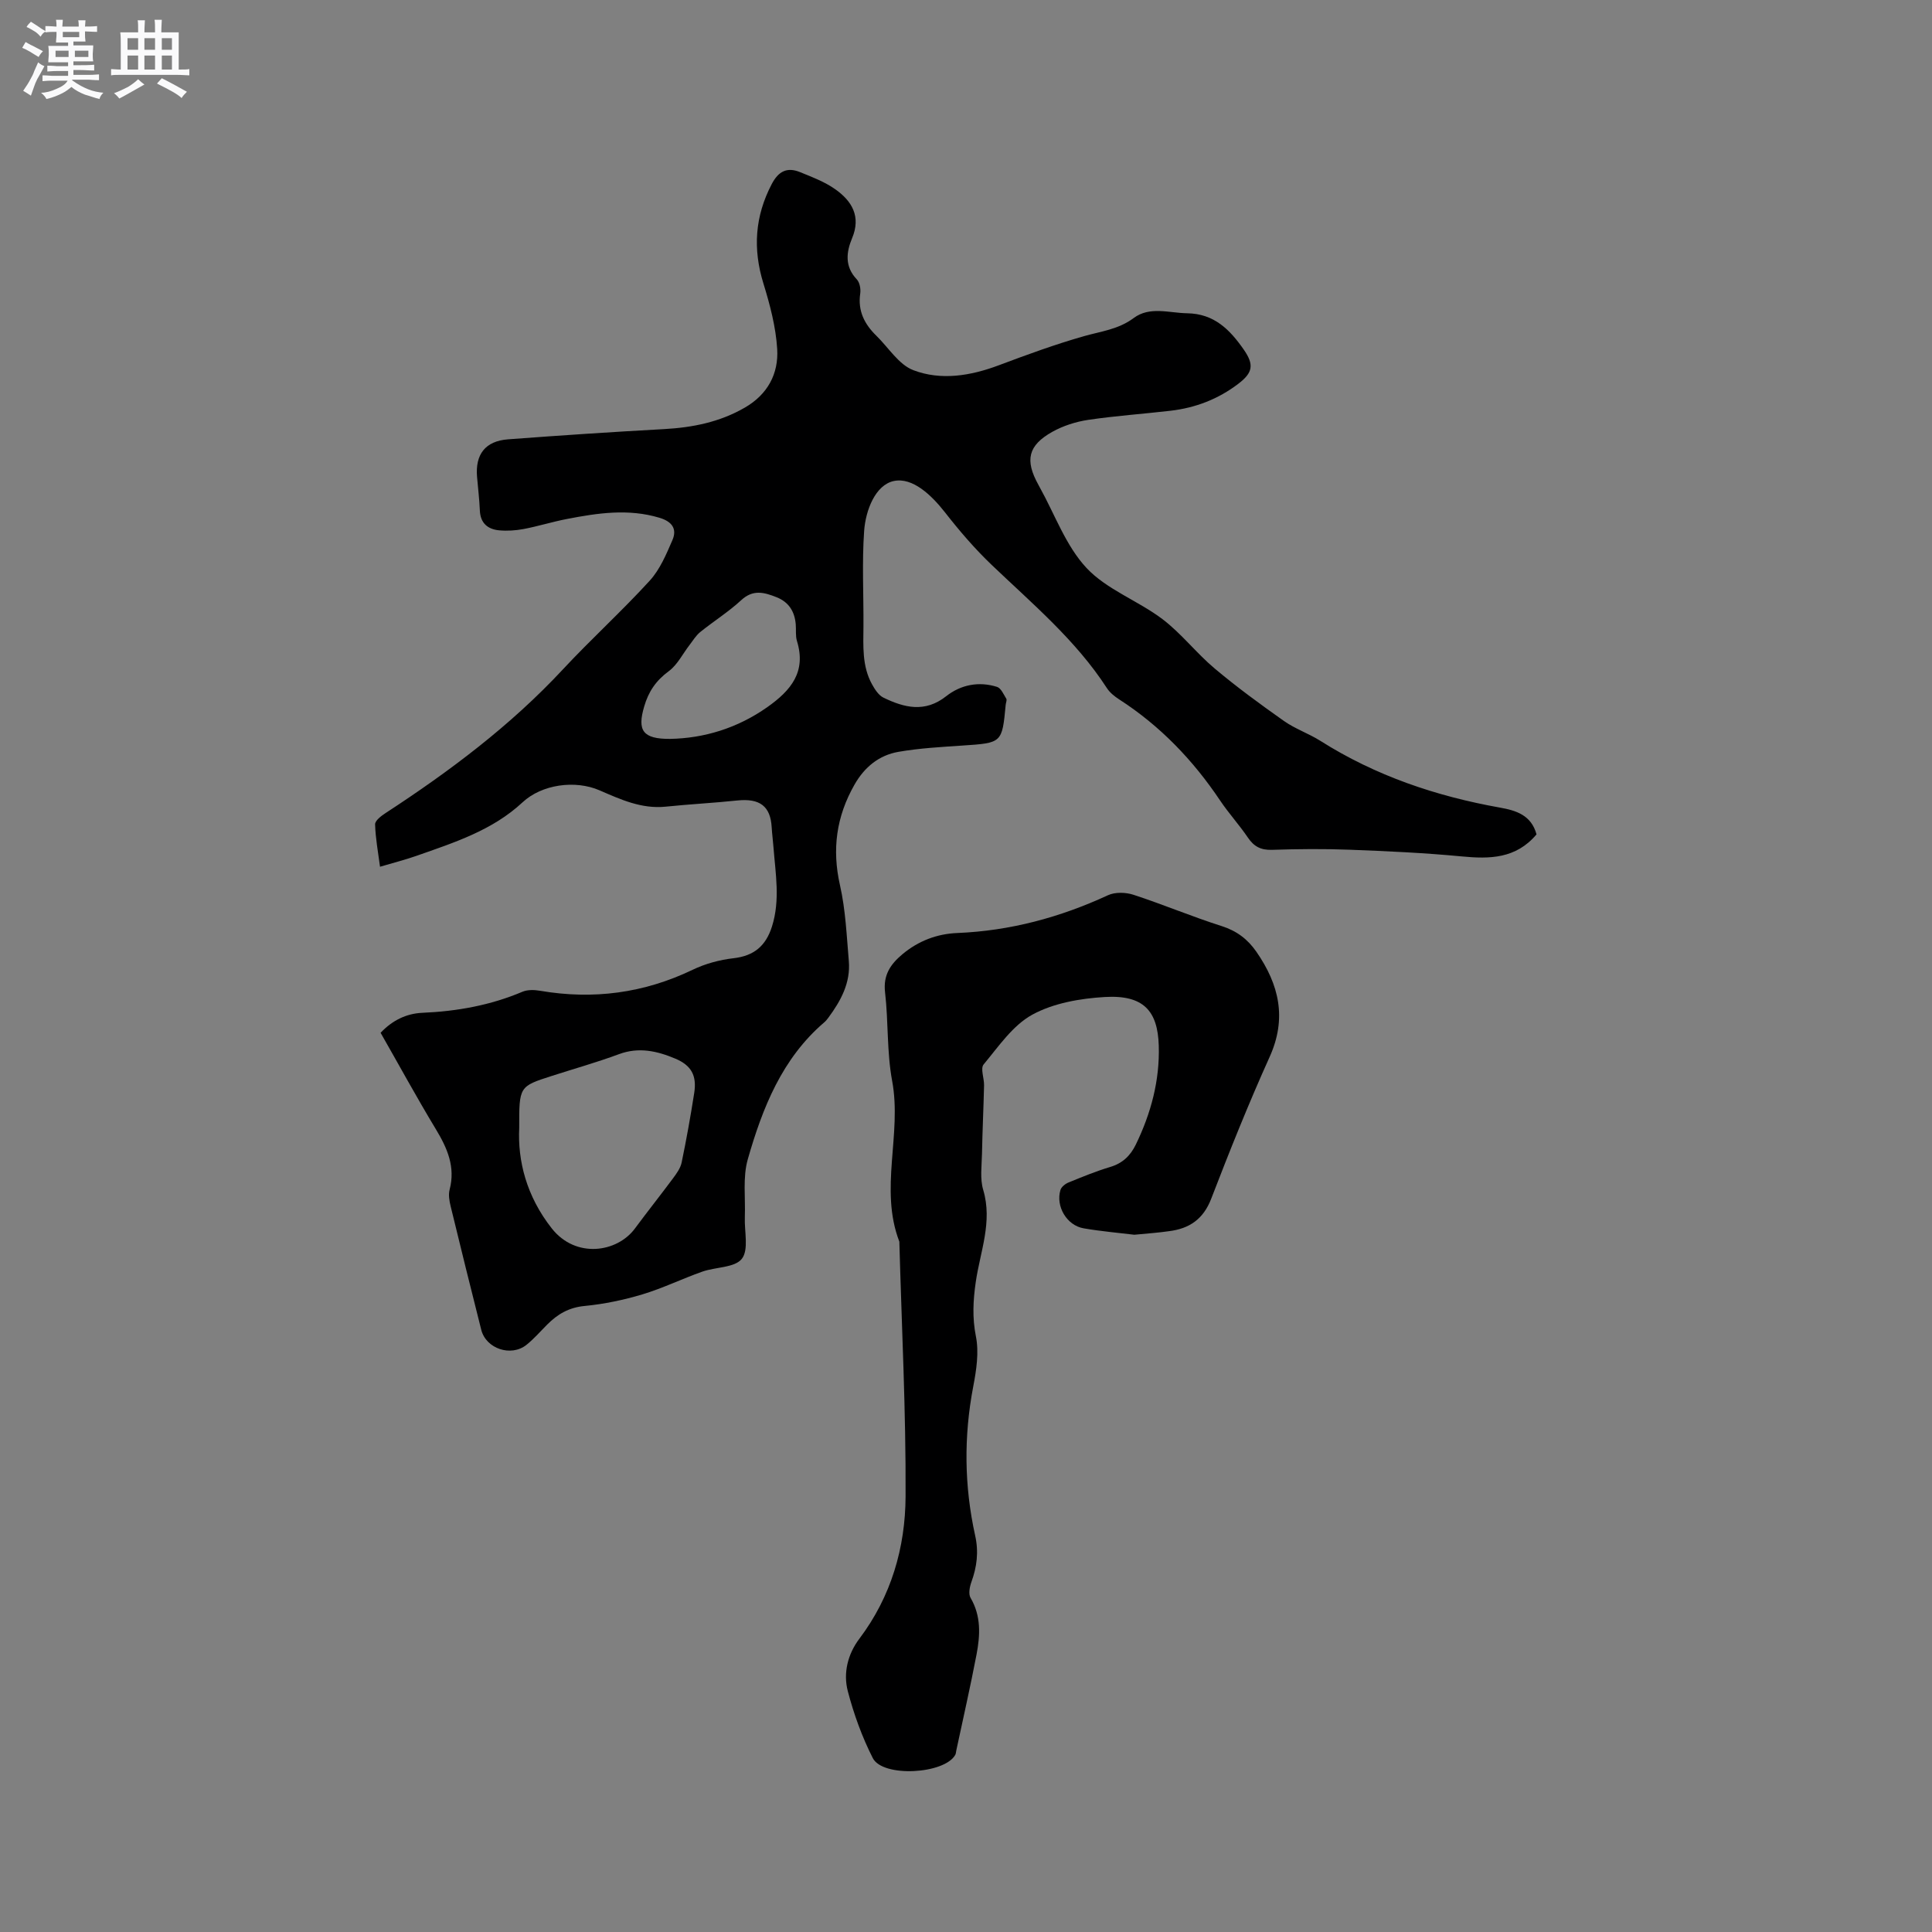 <svg enable-background="new 0 0 400 400" viewBox="0 0 400 400" xmlns="http://www.w3.org/2000/svg"><rect x="0" y="0" width="400" height="400" fill="#808080" stroke="none"/><path d="m6.8 9.5c.6.3 1.3.7 2.1 1.1-.4.4-.7.8-.9 1.2-.7-.4-1.3-.8-1.8-1.1s-1.1-.6-1.6-.8c.2-.4.5-.8.7-1.2.4.2.8.5 1.5.8zm.9 6.9c-.3.6-.5 1.1-.7 1.7s-.4 1.1-.6 1.7c-.6-.4-1.1-.7-1.6-1 .7-1 1.2-1.8 1.5-2.4.3-.5.6-1.1.8-1.7.3-.6.5-1.2.8-1.8.3.3.8.6 1.3.8-.7 1.3-1.2 2.2-1.5 2.7zm.1-11c.4.3 1 .7 1.7 1.1-.5.2-.8.6-1.1 1.1-.5-.6-1-1-1.4-1.2s-.9-.6-1.5-.8c.2-.4.5-.7.9-1.1.5.3.9.6 1.4.9zm10.5 13.1c1 .4 2 .6 3.1.7-.4.4-.7.8-.8 1.3-.9-.2-1.9-.6-3-.9-1-.4-2-.9-2.8-1.6-.5.4-1.1.9-1.9 1.3s-1.9.9-3.3 1.2c-.1-.3-.5-.8-1.1-1.3 1 0 2.1-.3 3.2-.8 1.2-.5 1.9-1 2.3-1.7h-3.2c-.4 0-1 0-2 .1v-1.2c1 0 1.7.1 2 .1h3.3v-1h-2.3c-.2 0-.9 0-2 .1v-1.2c1.2 0 1.9.1 2 .1h2.3v-.8h-4.1c0-.7.1-1.2.1-1.6 0-.5 0-1.1-.1-1.8h4.1v-.7h-2.5c0-.6.1-1.1.1-1.6v-.6h-.5c-.4 0-1 0-1.8.1v-1.3c1.2 0 1.9.1 2.1.1h.2c0-.3 0-.8-.1-1.4h1.4c0 .6-.1 1-.1 1.4h3.4c0-.4 0-.8-.1-1.3h1.5c0 .4-.1.9-.1 1.3.7 0 1.5 0 2.5-.1v1.2c-1 0-1.8-.1-2.5-.1v.6c0 .3 0 .8.1 1.5h-2.5v.8h4.1c0 .7-.1 1.3-.1 1.8s0 1 .1 1.5h-4.1v.8h1.4c.8 0 1.8 0 2.9-.1v1.2c-1 0-1.9-.1-2.8-.1h-1.5v1h3.2c.3 0 1 0 2.1-.1v1.2c-1.1 0-1.8-.1-2.1-.1h-3.4l-.1.1c1.4 1 2.4 1.5 3.4 1.9zm-4.1-6.7v-1.3h-2.7v1.3zm2.2-4.1v-1.1h-3.4v1.1zm1.9 4.1v-1.3h-2.8v1.3z" fill="#fafafb"/><path d="m37 6.7v2.3 5.4c1 0 1.8 0 2.2-.1v1.3c-.6 0-1.5-.1-2.5-.1h-11.9c-.7 0-1.3 0-1.8.1v-1.3c.5 0 1.1.1 2 .1v-5.2c0-1 0-1.8-.1-2.5h3.7c0-1.3 0-2.1-.1-2.5h1.5c0 .4-.1 1.3-.1 2.5h2.2c0-1.2 0-2.1-.1-2.6h1.5c0 .4-.1 1.3-.1 2.6zm-12.3 13.7c-.3-.4-.7-.8-1.1-1.1 1.1-.4 2.1-.9 2.9-1.3.8-.5 1.5-1 2.1-1.6.4.4.9.8 1.3 1.1-2.5 1.4-4.2 2.4-5.2 2.9zm3.9-10.1v-2.4h-2.2v2.4zm0 4.1v-2.9h-2.2v2.9zm3.5-4.1v-2.4h-2.2v2.4zm0 4.1v-2.9h-2.2v2.9zm.4 2.9 1-1.1c.6.3 1.4.7 2.5 1.3s2 1.1 2.7 1.5c-.4.4-.8.8-1.1 1.3-.8-.8-2.5-1.7-5.1-3zm3.1-7v-2.4h-2.1v2.4zm0 4.1v-2.9h-2.1v2.9z" fill="#fafafb"/><g fill="#000001"><path d="m318.12 172.75c-4.26 5.05-9.68 5.12-15.5 4.56-7.67-.73-15.37-1.09-23.07-1.38-5.4-.21-10.82-.16-16.22.02-2.29.07-3.72-.69-4.97-2.54-1.78-2.63-3.95-5-5.72-7.63-5.61-8.38-12.43-15.5-20.93-20.98-.96-.62-1.94-1.4-2.55-2.35-6.43-9.92-15.4-17.43-23.83-25.48-3.5-3.34-6.7-7.07-9.68-10.89-2.83-3.61-6.73-7.31-10.6-6.49-3.82.81-5.84 6.07-6.14 10.35-.46 6.52-.1 13.1-.14 19.66-.03 4.13-.32 8.31 1.78 12.09.58 1.05 1.36 2.26 2.36 2.75 4.31 2.09 8.59 3.17 12.98-.29 3.03-2.39 6.75-3.13 10.53-1.94.83.26 1.37 1.56 1.92 2.45.17.28-.08.82-.12 1.24-.75 7.96-.75 7.91-8.97 8.46-4.43.3-8.88.54-13.24 1.3-4.01.7-7.02 3.14-9.1 6.8-3.75 6.58-4.69 13.36-3 20.82 1.16 5.11 1.38 10.46 1.83 15.71.38 4.48-1.65 8.21-4.22 11.69-.25.34-.52.68-.84.96-8.78 7.5-12.82 17.76-15.86 28.38-1.07 3.75-.46 7.98-.61 11.99-.11 2.95.85 6.73-.62 8.61-1.46 1.87-5.42 1.68-8.19 2.66-4.16 1.47-8.17 3.43-12.38 4.7-3.9 1.17-7.96 2.02-12.01 2.41-3.23.31-5.57 1.69-7.71 3.84-1.42 1.42-2.75 2.97-4.32 4.22-3.2 2.53-8.35.78-9.34-3.12-2.15-8.52-4.27-17.05-6.34-25.59-.27-1.11-.49-2.38-.21-3.44 1.23-4.71-.48-8.59-2.85-12.51-3.94-6.52-7.59-13.22-11.44-19.96 2.39-2.54 5.3-4 8.67-4.14 7.16-.31 14.07-1.55 20.7-4.36 1.06-.45 2.48-.4 3.66-.2 11 1.88 21.48.5 31.58-4.35 2.61-1.26 5.59-2.06 8.47-2.39 4.26-.49 6.68-2.57 7.95-6.57 1.73-5.47.73-10.93.31-16.4-.1-1.37-.29-2.74-.37-4.12-.24-4.39-2.46-6.05-7.11-5.57-4.94.52-9.9.77-14.84 1.28-5 .51-9.33-1.49-13.69-3.38-5.07-2.2-11.97-1.22-15.93 2.47-6.24 5.82-14.16 8.34-21.94 11.08-2.29.81-4.65 1.4-7.58 2.27-.4-3.04-.94-5.91-1.02-8.78-.02-.77 1.28-1.76 2.18-2.34 13.26-8.65 25.86-18.09 36.71-29.75 5.84-6.27 12.2-12.04 17.97-18.36 2.11-2.31 3.43-5.46 4.7-8.4 1-2.32-.08-3.84-2.68-4.62-6.45-1.94-12.81-.98-19.17.25-3.01.58-5.96 1.51-8.97 2.08-1.65.31-3.39.42-5.05.27-2.34-.22-3.88-1.46-4-4.08-.1-2.33-.38-4.65-.58-6.97-.4-4.69 1.71-7.43 6.4-7.79 10.77-.81 21.55-1.53 32.34-2.12 5.91-.33 11.51-1.45 16.7-4.45 4.73-2.73 7.01-7.02 6.7-12.13-.28-4.57-1.49-9.15-2.85-13.56-2.22-7.18-1.77-13.92 1.72-20.59 1.39-2.66 3.18-3.56 5.84-2.48 2.53 1.03 5.16 2.02 7.35 3.58 3.41 2.42 5.33 5.6 3.45 10.1-1.21 2.89-1.57 5.85.96 8.52.62.65.86 2 .72 2.95-.53 3.6.89 6.35 3.36 8.75 2.51 2.45 4.62 5.96 7.63 7.11 5.75 2.19 11.85 1.18 17.69-1.01 5.83-2.19 11.7-4.34 17.68-6.04 3.53-1 7.12-1.4 10.25-3.74 3.34-2.49 7.32-1.05 11.1-.99 5.58.09 8.82 3.4 11.67 7.48 2.22 3.18 1.92 4.82-1.13 7.14-4.15 3.16-8.85 4.96-14 5.56-5.68.66-11.4 1.05-17.06 1.89-2.54.38-5.17 1.22-7.41 2.47-5.05 2.83-5.71 5.88-2.91 10.94.1.19.2.38.3.56 3.14 5.64 5.4 12.11 9.68 16.69 4.2 4.49 10.67 6.77 15.72 10.59 3.93 2.98 7.02 7.04 10.82 10.23 4.59 3.86 9.45 7.41 14.35 10.87 2.32 1.63 5.11 2.58 7.52 4.1 11.44 7.24 23.97 11.47 37.22 13.83 3.29.59 6.46 1.54 7.54 5.54zm-210.62 60.76c-.34 6.77 1.47 14.13 6.74 20.82 4.96 6.29 13.53 5.01 17.22.01 2.58-3.49 5.29-6.89 7.88-10.38.74-1 1.55-2.11 1.79-3.29.99-4.77 1.85-9.57 2.6-14.38.56-3.58-.57-5.7-3.91-7.11-3.75-1.58-7.56-2.46-11.69-.92-4.56 1.69-9.26 3.01-13.89 4.5-6.76 2.17-6.76 2.18-6.74 10.75zm31.23-80.53c6.96-.13 13.88-2.16 20.17-6.6 4.86-3.44 8.07-7.28 6.1-13.67-.33-1.08-.15-2.31-.25-3.47-.23-2.64-1.43-4.59-3.99-5.6-2.53-1-4.84-1.66-7.29.61-2.63 2.43-5.71 4.36-8.51 6.62-.86.7-1.47 1.72-2.16 2.62-1.44 1.85-2.54 4.15-4.35 5.48-2.64 1.94-4.19 4.23-5.08 7.31-1.46 4.96-.31 6.73 5.36 6.7z"/><path d="m234.85 255.64c-3.16-.39-6.86-.7-10.5-1.33-3.48-.6-5.81-4.54-4.8-7.93.19-.64 1-1.29 1.68-1.56 2.84-1.16 5.69-2.33 8.62-3.21 2.55-.76 4.17-2.31 5.3-4.62 3.15-6.48 4.98-13.3 4.76-20.52-.22-7.14-3.12-10.53-11.18-10.05-5.09.3-10.61 1.26-14.99 3.65-4.05 2.21-7 6.6-10.09 10.31-.7.84.12 2.86.09 4.33-.11 4.72-.34 9.44-.43 14.16-.05 2.5-.44 5.16.25 7.47 1.98 6.64-.63 12.79-1.54 19.09-.55 3.81-.74 7.38.03 11.25.66 3.3.1 6.98-.55 10.37-1.98 10.35-1.87 20.64.4 30.89.75 3.37.36 6.46-.79 9.62-.36 1-.63 2.46-.17 3.25 2.22 3.78 2 7.76 1.24 11.74-1.27 6.65-2.78 13.25-4.19 19.87-.07.31-.07.65-.22.92-2.26 3.99-15.01 4.7-17.07.65-2.22-4.37-3.93-9.1-5.17-13.85-.99-3.77 0-7.7 2.4-10.87 6.59-8.74 9.51-18.86 9.56-29.45.09-17.58-.81-35.17-1.29-52.75-4.2-10.91.57-22.21-1.49-33.28-1.12-6-.76-12.27-1.47-18.36-.41-3.57 1.13-5.8 3.6-7.87 3.3-2.76 7.15-4.22 11.35-4.39 10.96-.45 21.27-3.23 31.2-7.82 1.49-.69 3.69-.62 5.3-.09 6.13 2 12.09 4.52 18.23 6.47 3.13 1 5.39 2.71 7.2 5.32 4.71 6.8 6.36 13.77 2.74 21.78-4.35 9.64-8.29 19.48-12.09 29.35-1.63 4.23-4.51 6.19-8.72 6.72-2.22.32-4.44.48-7.2.74z"/></g></svg>